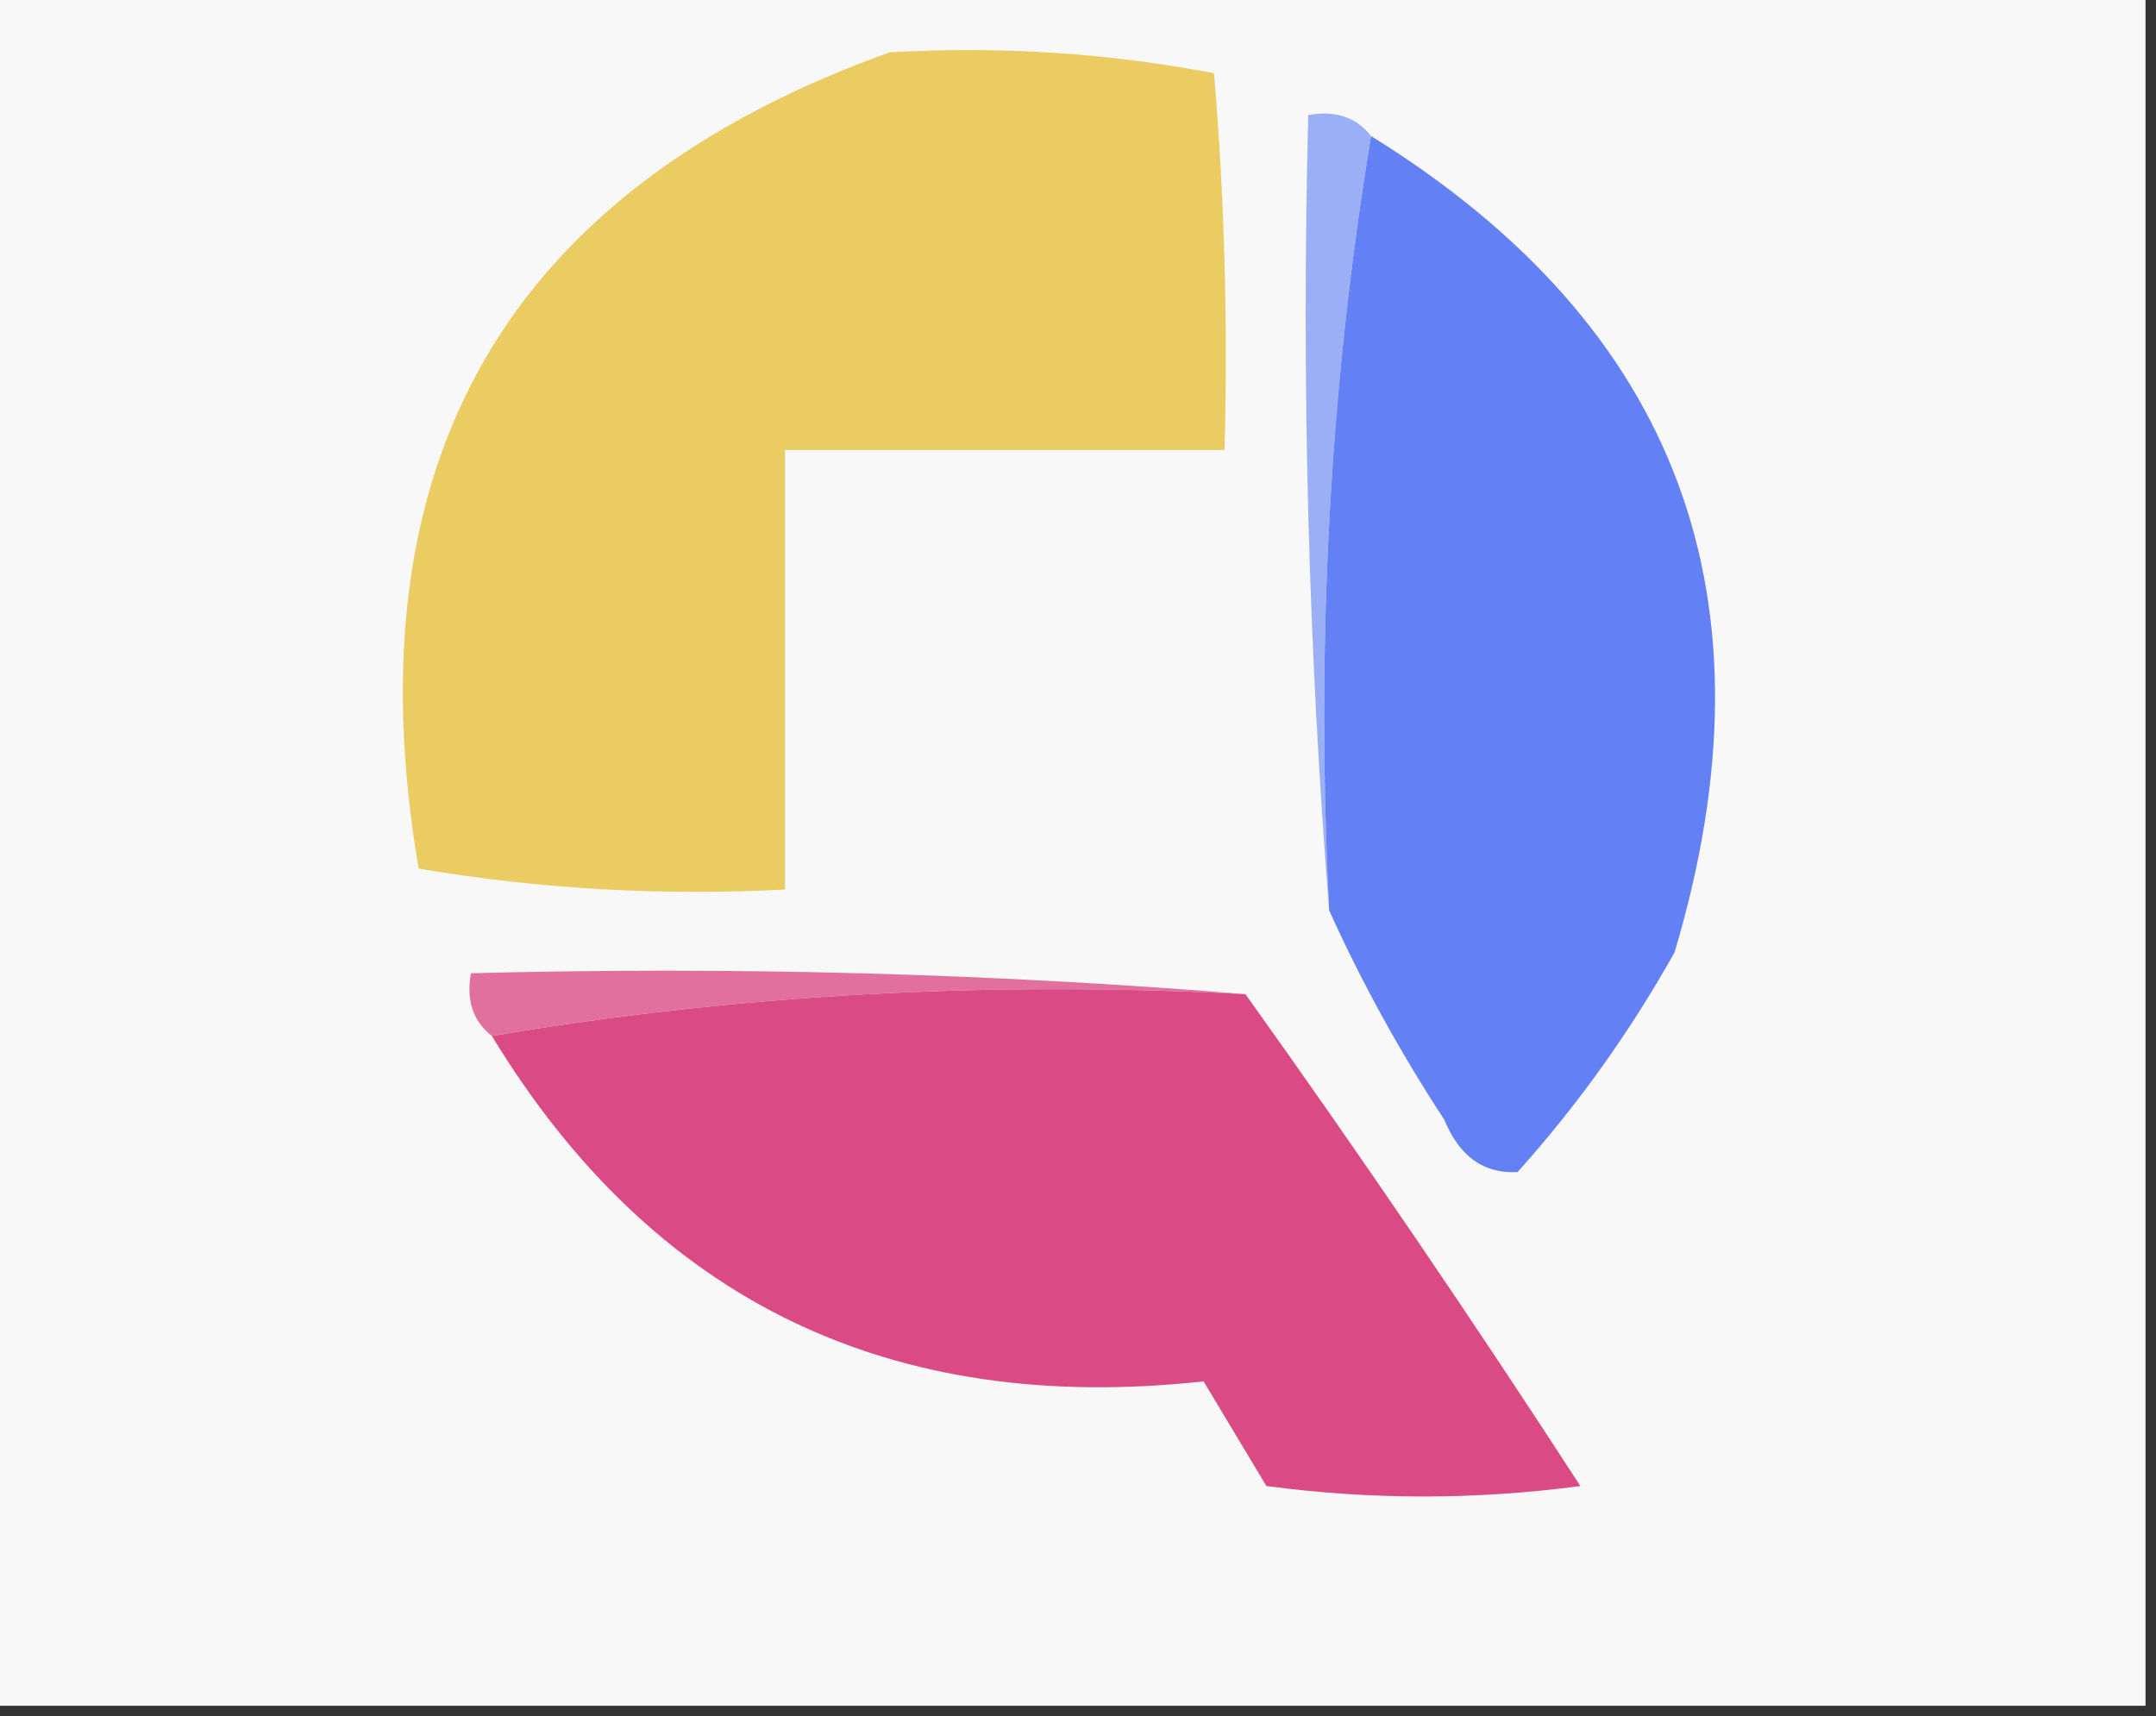 <svg xmlns="http://www.w3.org/2000/svg" version="1.1" width="103px" height="82px" 
    style="shape-rendering:geometricPrecision; text-rendering:geometricPrecision; 
    image-rendering:optimizeQuality; fill-rule:evenodd; clip-rule:evenodd" 
    xmlns:xlink="http://www.w3.org/1999/xlink">
  
  <rect width="100%" height="100%" fill="#333333" stroke="none"/>
  
  <!-- Background Shape -->
  <g>
    <path style="opacity:0.974" fill="#fdfdfd" d="M -0.5,-0.5 C 33.833,-0.5 68.167,-0.5 102.5,-0.5
       C 102.5,26.833 102.5,54.167 102.5,81.5 C 68.167,81.5 33.833,81.5 -0.5,81.5 
       C -0.5,54.167 -0.5,26.833 -0.5,-0.5 Z"/>
  </g>
  
  <!-- Yellow Section -->
  <g>
    <path style="opacity:1" fill="#eacc62" d="M 42.5,2.5 C 47.762,2.195 52.928,2.529 58,3.5
       C 58.499,9.491 58.666,15.491 58.5,21.5 C 51.5,21.5 44.5,21.5 37.5,21.5 
       C 37.5,28.5 37.5,35.5 37.5,42.5 C 31.575,42.808 25.741,42.475 20,41.5 
       C 16.703,22.077 24.203,9.077 42.5,2.5 Z"/>
  </g>
  
  <!-- Light Blue Section -->
  <g>
    <path style="opacity:1" fill="#9baff7" d="M 65.5,6.5 C 63.52,18.455 62.854,30.788 63.5,43.5
       C 62.505,31.011 62.171,18.344 62.5,5.5 C 63.791,5.263 64.791,5.596 65.5,6.5 Z"/>
  </g>
  
  <!-- Dark Blue Section -->
  <g>
    <path style="opacity:1" fill="#6381f4" d="M 65.5,6.5 C 80.214,15.617 85.047,28.617 80,45.5
       C 77.888,49.278 75.388,52.778 72.5,56 C 70.887,56.089 69.72,55.255 69,53.5
       C 66.888,50.273 65.055,46.94 63.5,43.5 C 62.854,30.788 63.52,18.455 65.5,6.5 Z"/>
  </g>
  
  <!-- Light Pink Section -->
  <g>
    <path style="opacity:1" fill="#e1709d" d="M 59.5,47.5 C 47.12,46.854 35.12,47.521 23.5,49.5
       C 22.596,48.791 22.263,47.791 22.5,46.5 C 35.011,46.171 47.345,46.505 59.5,47.5 Z"/>
  </g>
  
  <!-- Dark Pink Section -->
  <g>
    <path style="opacity:1" fill="#da4a84" d="M 59.5,47.5 C 64.97,55.155 70.304,62.989 75.5,71
       C 70.5,71.667 65.5,71.667 60.5,71 C 59.5,69.333 58.5,67.667 57.5,66 
       C 42.521,67.637 31.188,62.137 23.5,49.5 C 35.12,47.521 47.12,46.854 59.5,47.5 Z"/>
  </g>

</svg>

